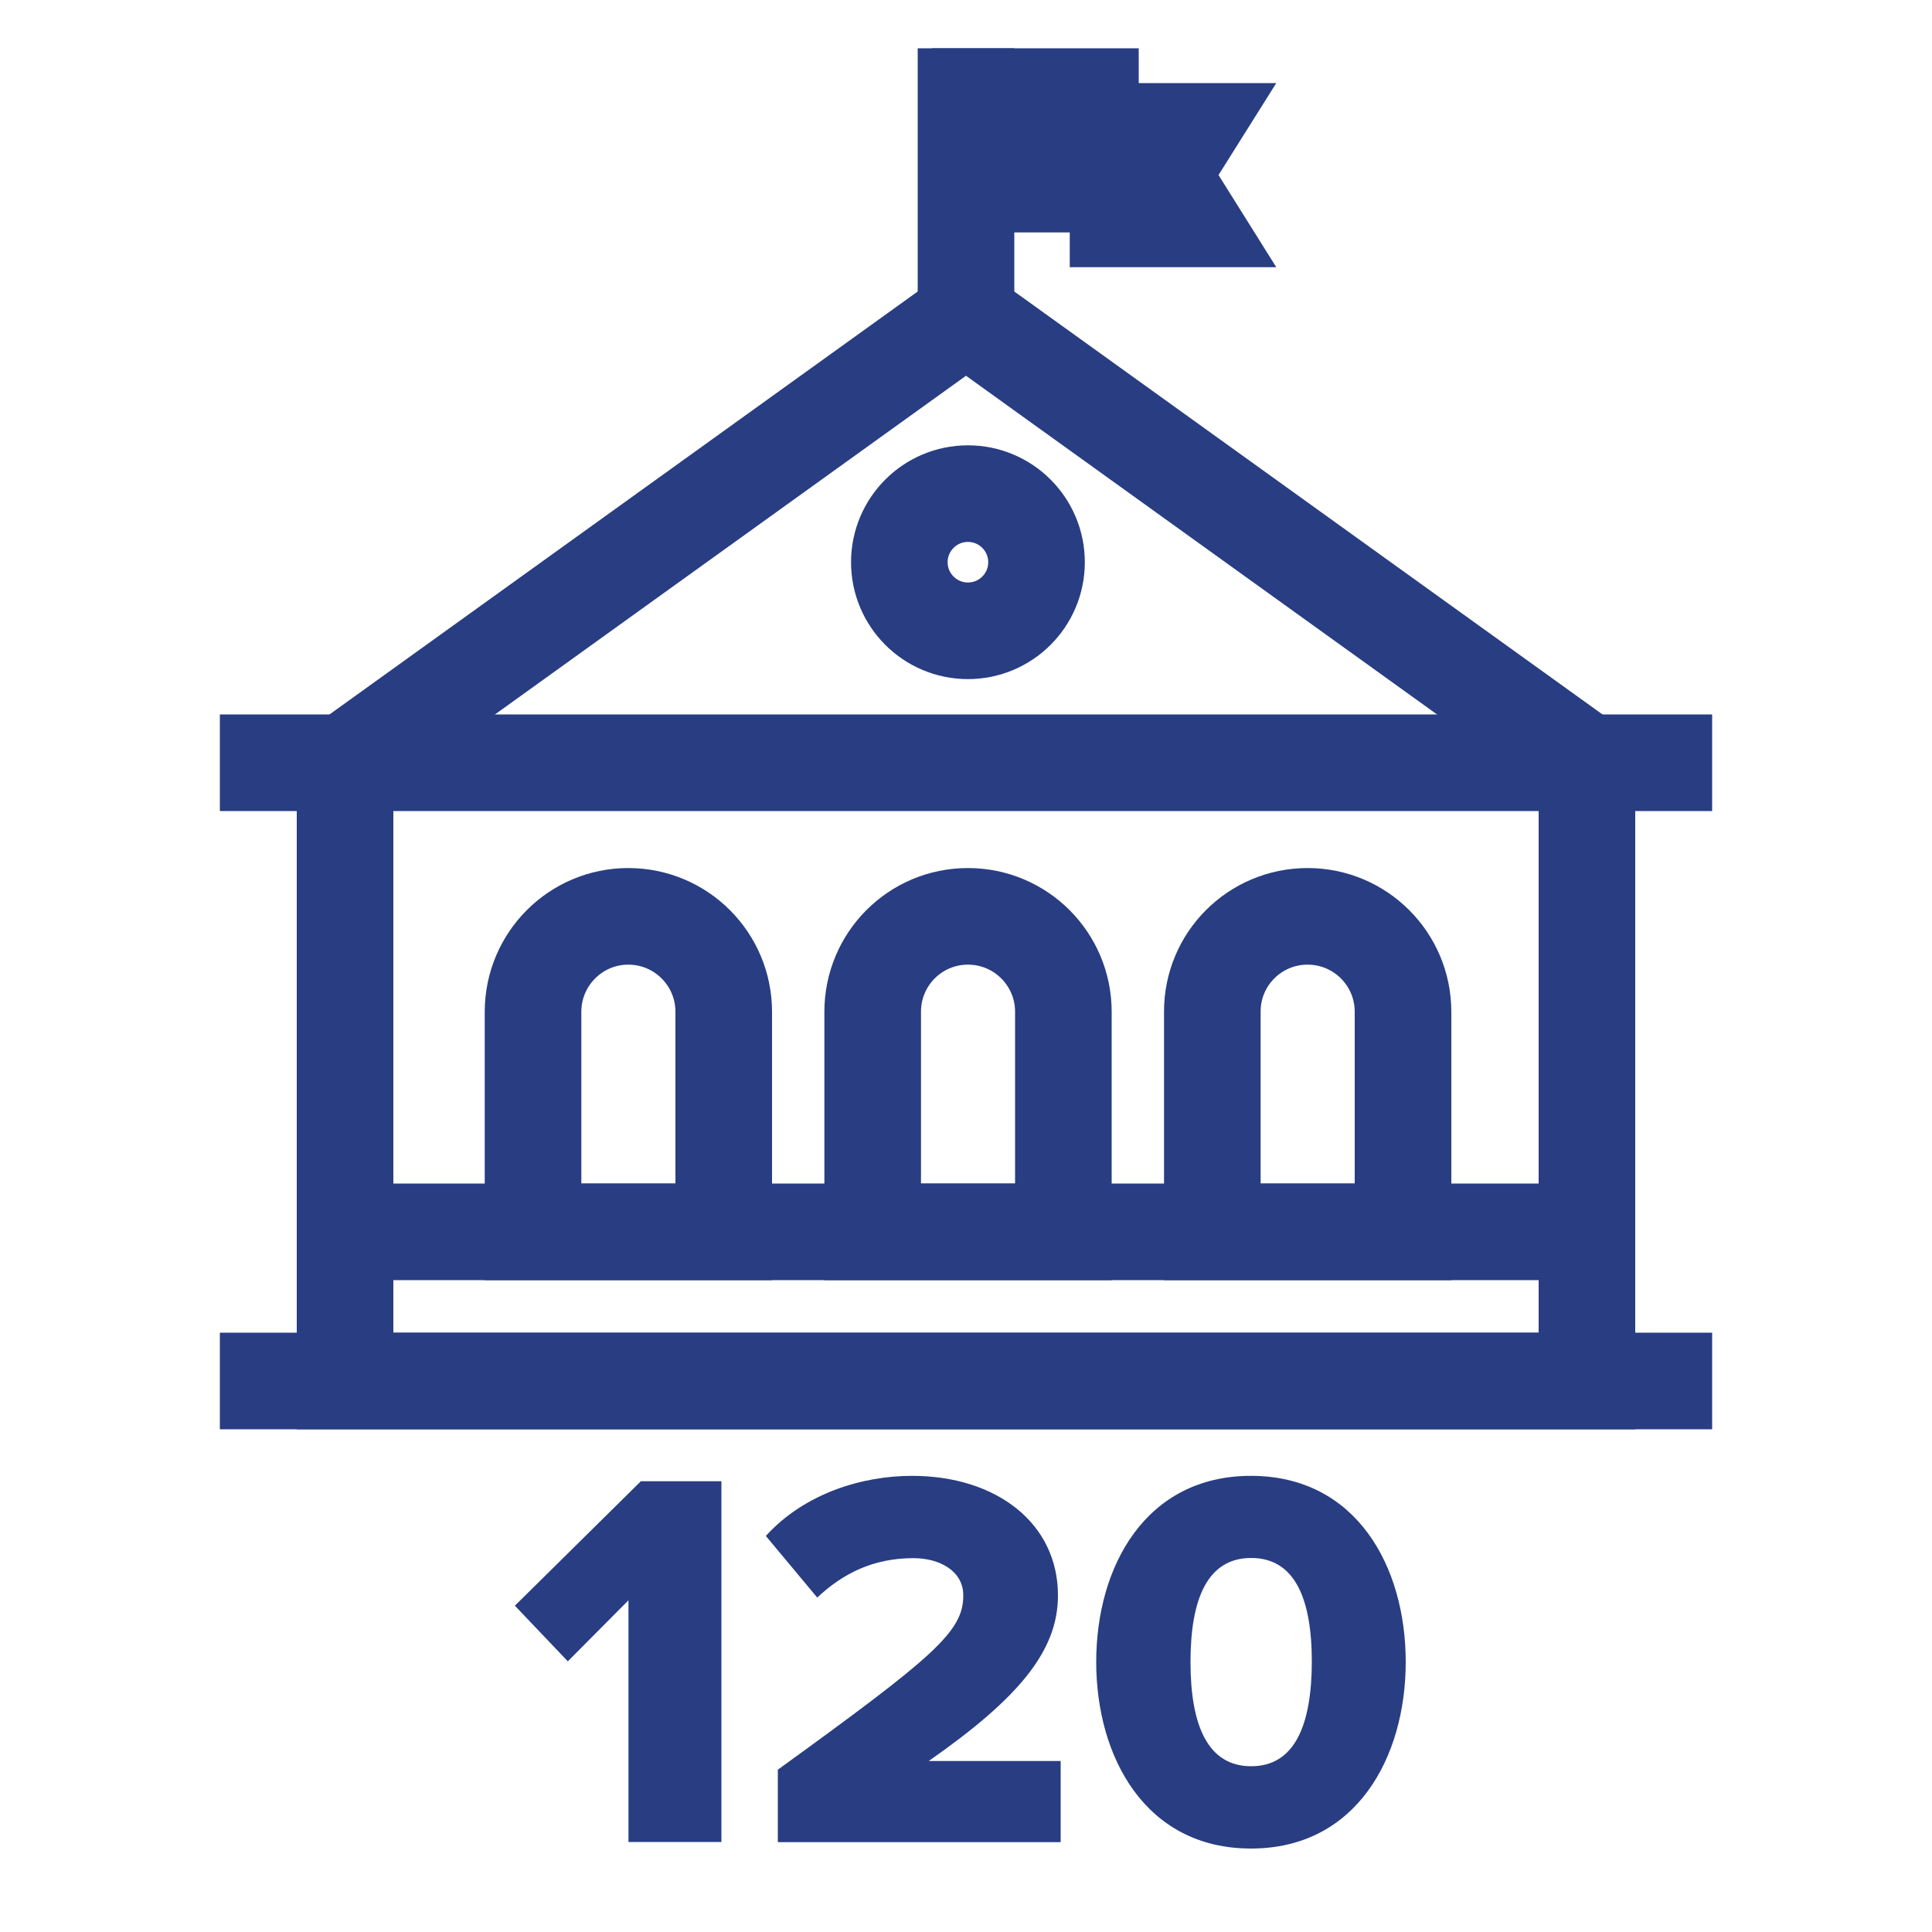 <?xml version="1.0" encoding="utf-8"?>
<!-- Generator: Adobe Illustrator 23.0.1, SVG Export Plug-In . SVG Version: 6.00 Build 0)  -->
<svg version="1.1" id="Layer_1" xmlns="http://www.w3.org/2000/svg" xmlns:xlink="http://www.w3.org/1999/xlink" x="0px" y="0px"
	 viewBox="0 0 100 100" style="enable-background:new 0 0 100 100;" xml:space="preserve">
<style type="text/css">
	.st0{fill:#FFC500;}
	.st1{fill:none;stroke:#FFFFFF;stroke-width:4;stroke-linecap:round;stroke-linejoin:round;stroke-miterlimit:10;}
	.st2{fill:#68A8DE;}
	.st3{fill:#FFFFFF;}
	.st4{opacity:0.39;fill:#FFFFFF;}
	.st5{fill:#04755F;}
	.st6{fill:#03846D;}
	.st7{fill:#6B1B4B;}
	.st8{fill:#802656;}
	.st9{fill:#09846D;}
	.st10{fill:#283D82;}
	.st11{opacity:0.44;}
	.st12{fill:none;stroke:#283D82;stroke-width:5;stroke-miterlimit:10;}
	.st13{fill:#283D82;stroke:#283D82;stroke-width:5;stroke-miterlimit:10;}
	.st14{fill:none;stroke:#FFFFFF;stroke-width:5;stroke-miterlimit:10;}
	.st15{fill:#231F20;}
	.st16{fill:#273E82;stroke:#283D82;stroke-width:5;stroke-miterlimit:10;}
	.st17{fill:#283D82;stroke:#283D82;stroke-width:0.282;stroke-miterlimit:10;}
	.st18{fill:none;stroke:#283D82;stroke-width:5;stroke-linecap:round;stroke-linejoin:round;stroke-miterlimit:10;}
	.st19{fill:#273E82;}
	.st20{fill:#314A5E;}
	.st21{fill:#B2B3B5;}
	.st22{fill:#DB683B;}
	.st23{fill:#55C0EA;}
	.st24{fill:#EDEDEF;}
	.st25{fill:#006EBD;}
	.st26{fill:#56718C;}
	.st27{opacity:0.5;fill:#415569;}
	.st28{fill:#021D48;}
	.st29{fill:#FFFFFF;stroke:#006EBD;stroke-width:4;stroke-miterlimit:10;}
	.st30{fill:none;stroke:#006EBD;stroke-width:7.026;stroke-miterlimit:10;}
	.st31{fill:none;stroke:#006EBD;stroke-width:6;stroke-miterlimit:10;}
	.st32{fill:none;stroke:#006EBD;stroke-width:9;stroke-linecap:round;stroke-linejoin:round;stroke-miterlimit:10;}
	.st33{fill:#FFFFFF;stroke:#006EBD;stroke-width:6;stroke-miterlimit:10;}
</style>
<g>
	<g>
		<polygon class="st10" points="66.06,13.83 55.37,13.83 55.37,4.3 66.06,4.3 63.07,9.06 		"/>
		<rect x="48.24" y="2.5" class="st10" width="10.7" height="9.53"/>
	</g>
	<polygon class="st12" points="82.14,71.48 17.86,71.48 17.86,39.48 50,16.37 82.14,39.48 	"/>
	<line class="st12" x1="11.38" y1="39.48" x2="88.62" y2="39.48"/>
	<line class="st12" x1="11.38" y1="71.48" x2="88.62" y2="71.48"/>
	<line class="st12" x1="17.86" y1="63.76" x2="82.14" y2="63.76"/>
	<path class="st12" d="M32.52,47.43L32.52,47.43c2.73,0,4.94,2.21,4.94,4.94v11.39h-9.87V52.37C27.59,49.64,29.8,47.43,32.52,47.43z
		"/>
	<path class="st12" d="M50.1,47.43L50.1,47.43c2.73,0,4.94,2.21,4.94,4.94v11.39h-9.87V52.37C45.17,49.64,47.37,47.43,50.1,47.43z"
		/>
	<path class="st12" d="M67.68,47.43L67.68,47.43c2.73,0,4.94,2.21,4.94,4.94v11.39h-9.87V52.37C62.74,49.64,64.95,47.43,67.68,47.43
		z"/>
	<circle class="st12" cx="50.1" cy="29.1" r="3.55"/>
	<line class="st12" x1="50" y1="2.5" x2="50" y2="16.37"/>
</g>
<g>
	<polygon class="st10" points="26.65,83.11 29.39,85.99 32.53,82.83 32.53,95.34 37.34,95.34 37.34,76.67 33.17,76.67 	"/>
	<path class="st10" d="M54.76,82.58c0-3.72-3.16-6.19-7.56-6.19c-2.6,0-5.57,0.92-7.56,3.11l2.66,3.19
		c1.34-1.26,2.91-2.04,4.98-2.04c1.37,0,2.58,0.67,2.58,1.93c0,1.88-1.51,3.16-9.6,9.02v3.75H54.9v-4.2h-6.83
		C52.72,87.9,54.76,85.46,54.76,82.58z"/>
	<path class="st10" d="M72.76,86.02c0-4.93-2.55-9.63-8.01-9.63s-8.01,4.7-8.01,9.63c0,4.93,2.55,9.66,8.01,9.66
		S72.76,90.95,72.76,86.02z M64.76,91.42c-2.24,0-3.14-2.1-3.14-5.4c0-3.3,0.9-5.38,3.14-5.38c2.24,0,3.14,2.07,3.14,5.38
		C67.89,89.32,67,91.42,64.76,91.42z"/>
</g>
</svg>
